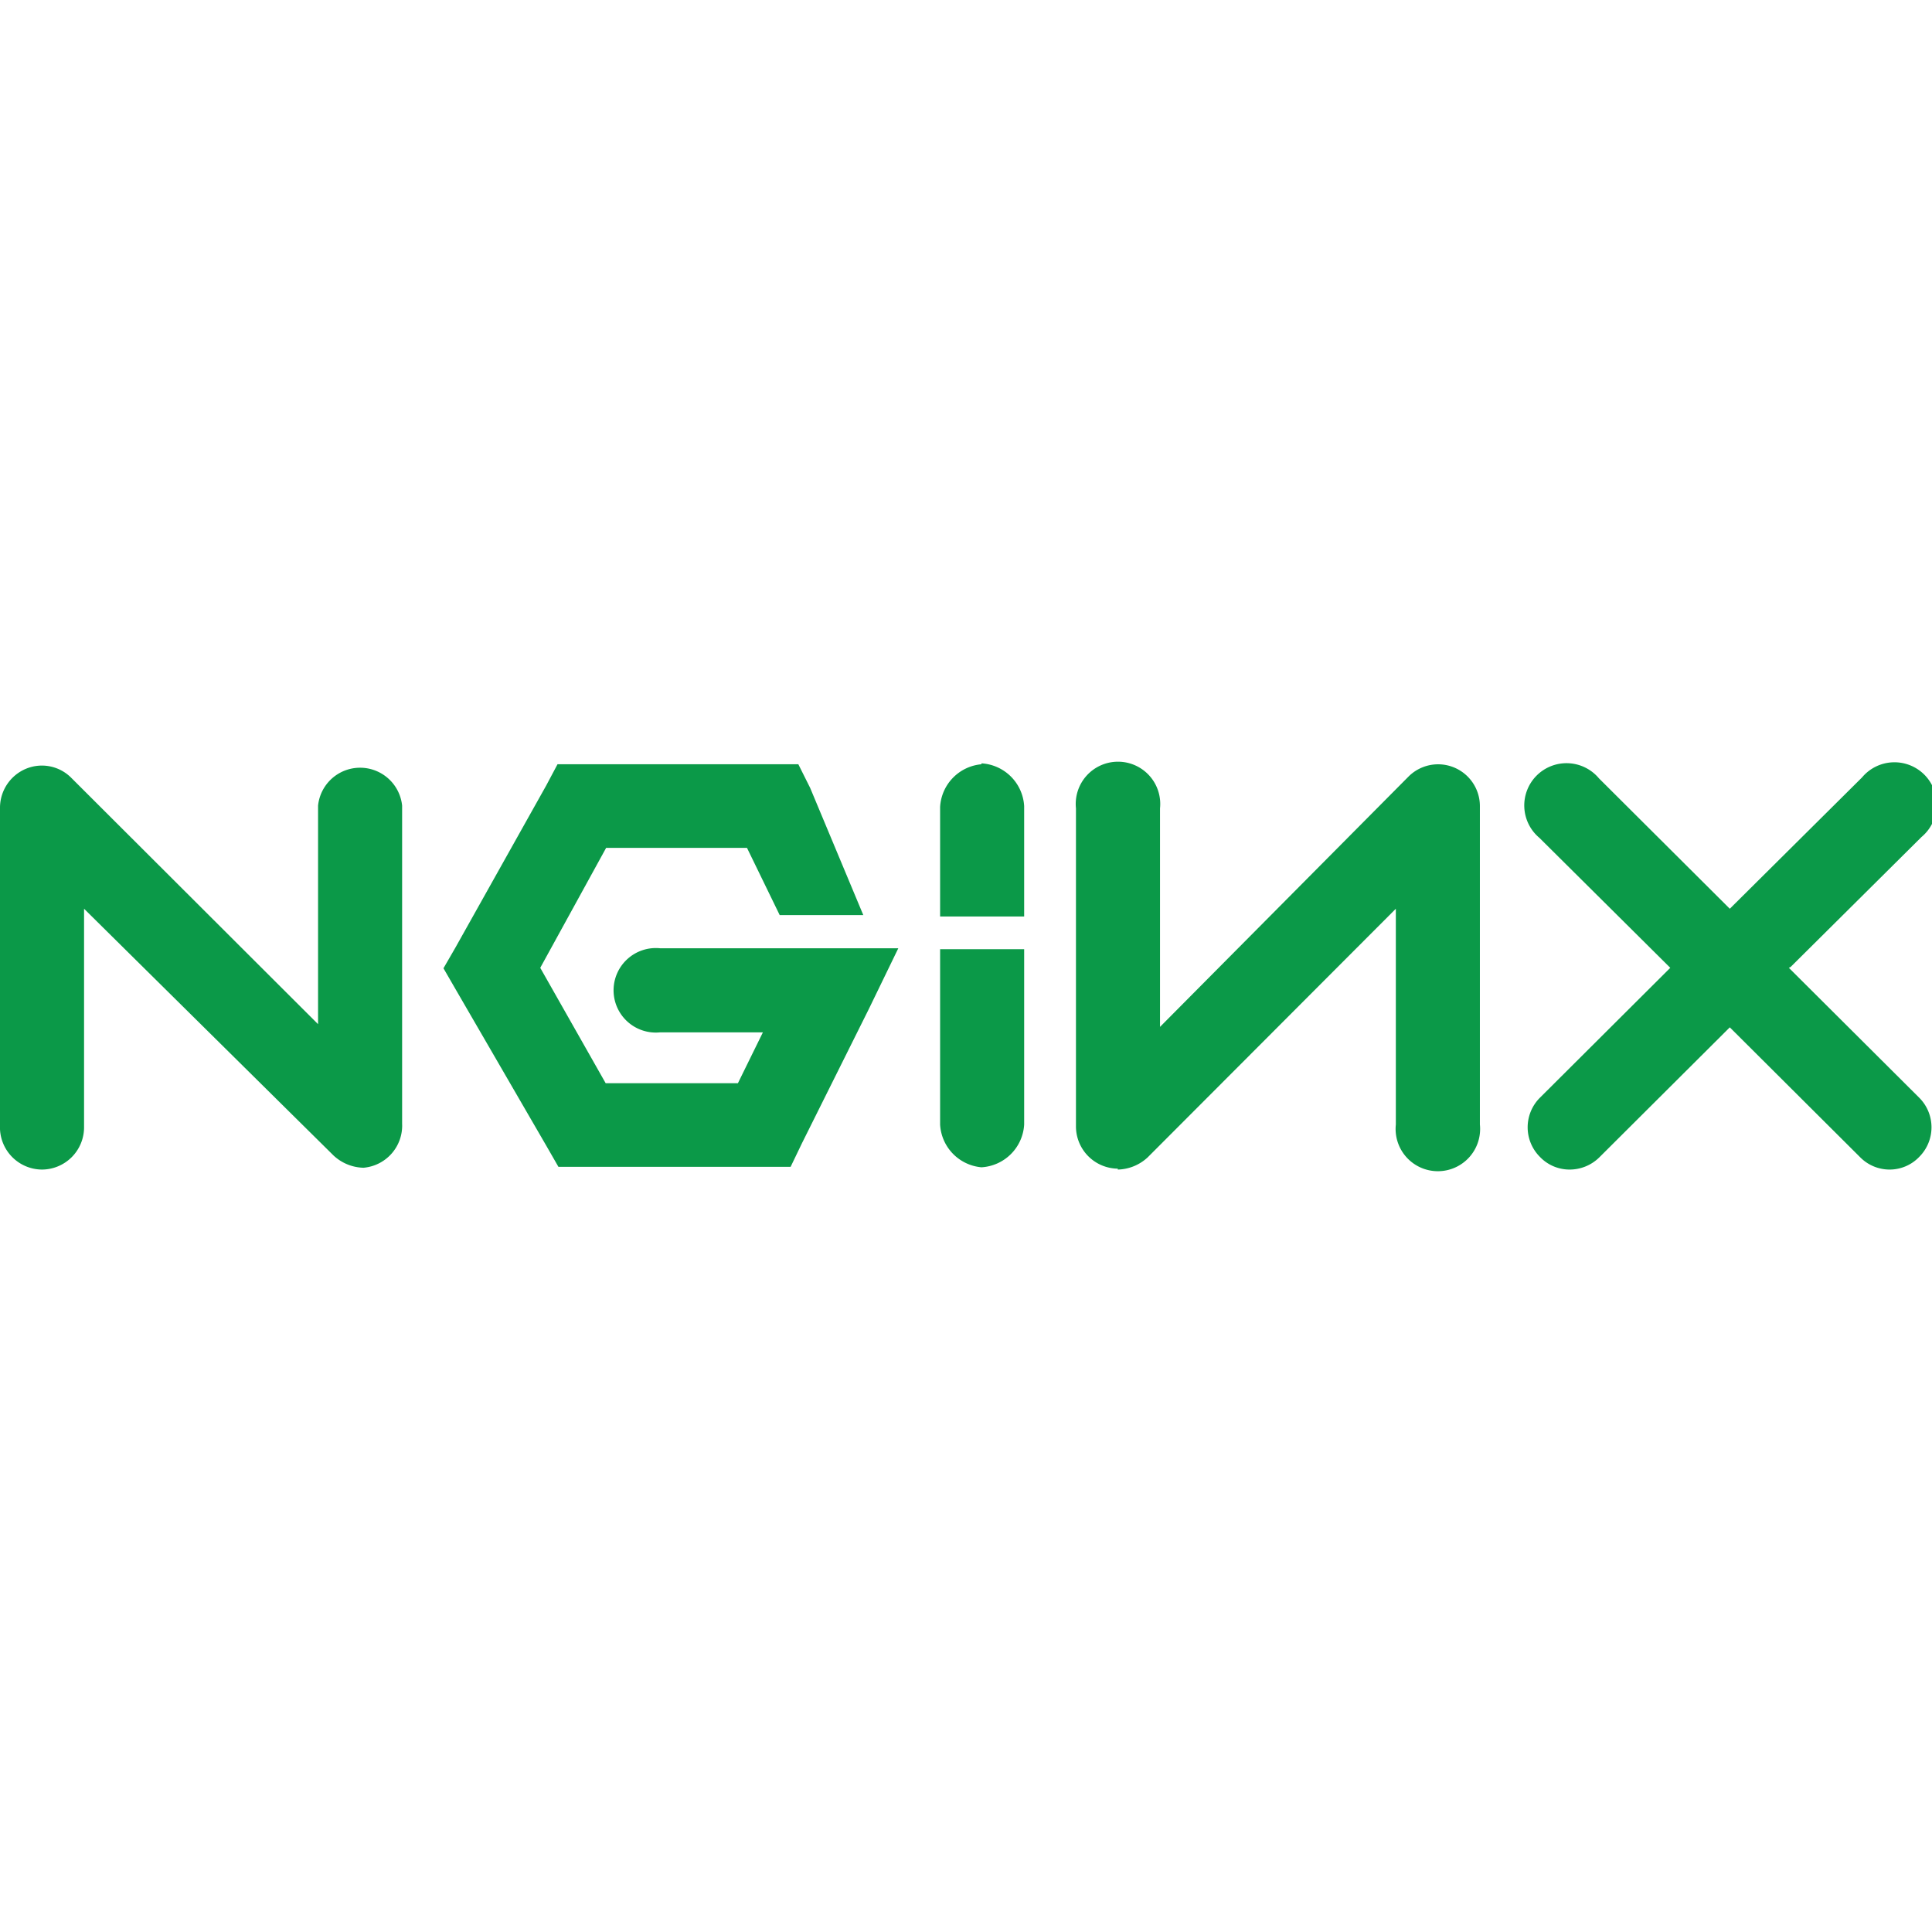 <svg id="Layer_1" data-name="Layer 1" xmlns="http://www.w3.org/2000/svg" viewBox="0 0 42.52 42.52"><defs><style>.cls-1{fill:#0b9948;}</style></defs><title>Artboard 31</title><path class="cls-1" d="M8,25.7a1,1,0,0,1-.66-.27L1.85,20v4.81a.93.93,0,0,1-.93.93A.93.93,0,0,1,0,24.77v-7a.93.93,0,0,1,.57-.85.91.91,0,0,1,1,.2L7,22.54V17.73a.93.93,0,0,1,1.85,0v7A.93.93,0,0,1,8,25.7m4.27-8.88-.25.47-2,3.57-.26.45.26.45,2,3.45.27.47H17.4l.25-.52,1.47-2.95.65-1.34H14.53a.93.93,0,1,0,0,1.85h2.26l-.55,1.12H13.33L11.89,21.3l1.45-2.64h3.1l.72,1.48H19l-1.17-2.8-.26-.52H12.25m9.35,0a1,1,0,0,0-.91.94v2.41h1.85V17.74a1,1,0,0,0-.94-.94m3,8.92a.93.93,0,0,1-.92-.93v-7a.93.93,0,1,1,1.85,0v4.81L31,17.09a.92.92,0,0,1,1.57.66v7a.93.93,0,1,1-1.85,0V20l-5.46,5.47a1,1,0,0,1-.66.27m14.81-4.46,2.88-2.86a.93.93,0,1,0-1.31-1.31L38.07,20l-2.88-2.87a.93.93,0,1,0-1.31,1.31l2.88,2.86-2.87,2.86a.92.92,0,0,0,0,1.3.9.9,0,0,0,.65.28.93.93,0,0,0,.66-.27l2.87-2.86,2.87,2.86a.91.91,0,0,0,.65.27.9.9,0,0,0,.65-.28.92.92,0,0,0,0-1.3l-2.87-2.86M21.6,25.69a1,1,0,0,1-.91-.94V20.89h1.85v3.86a1,1,0,0,1-.94.94"/></svg>